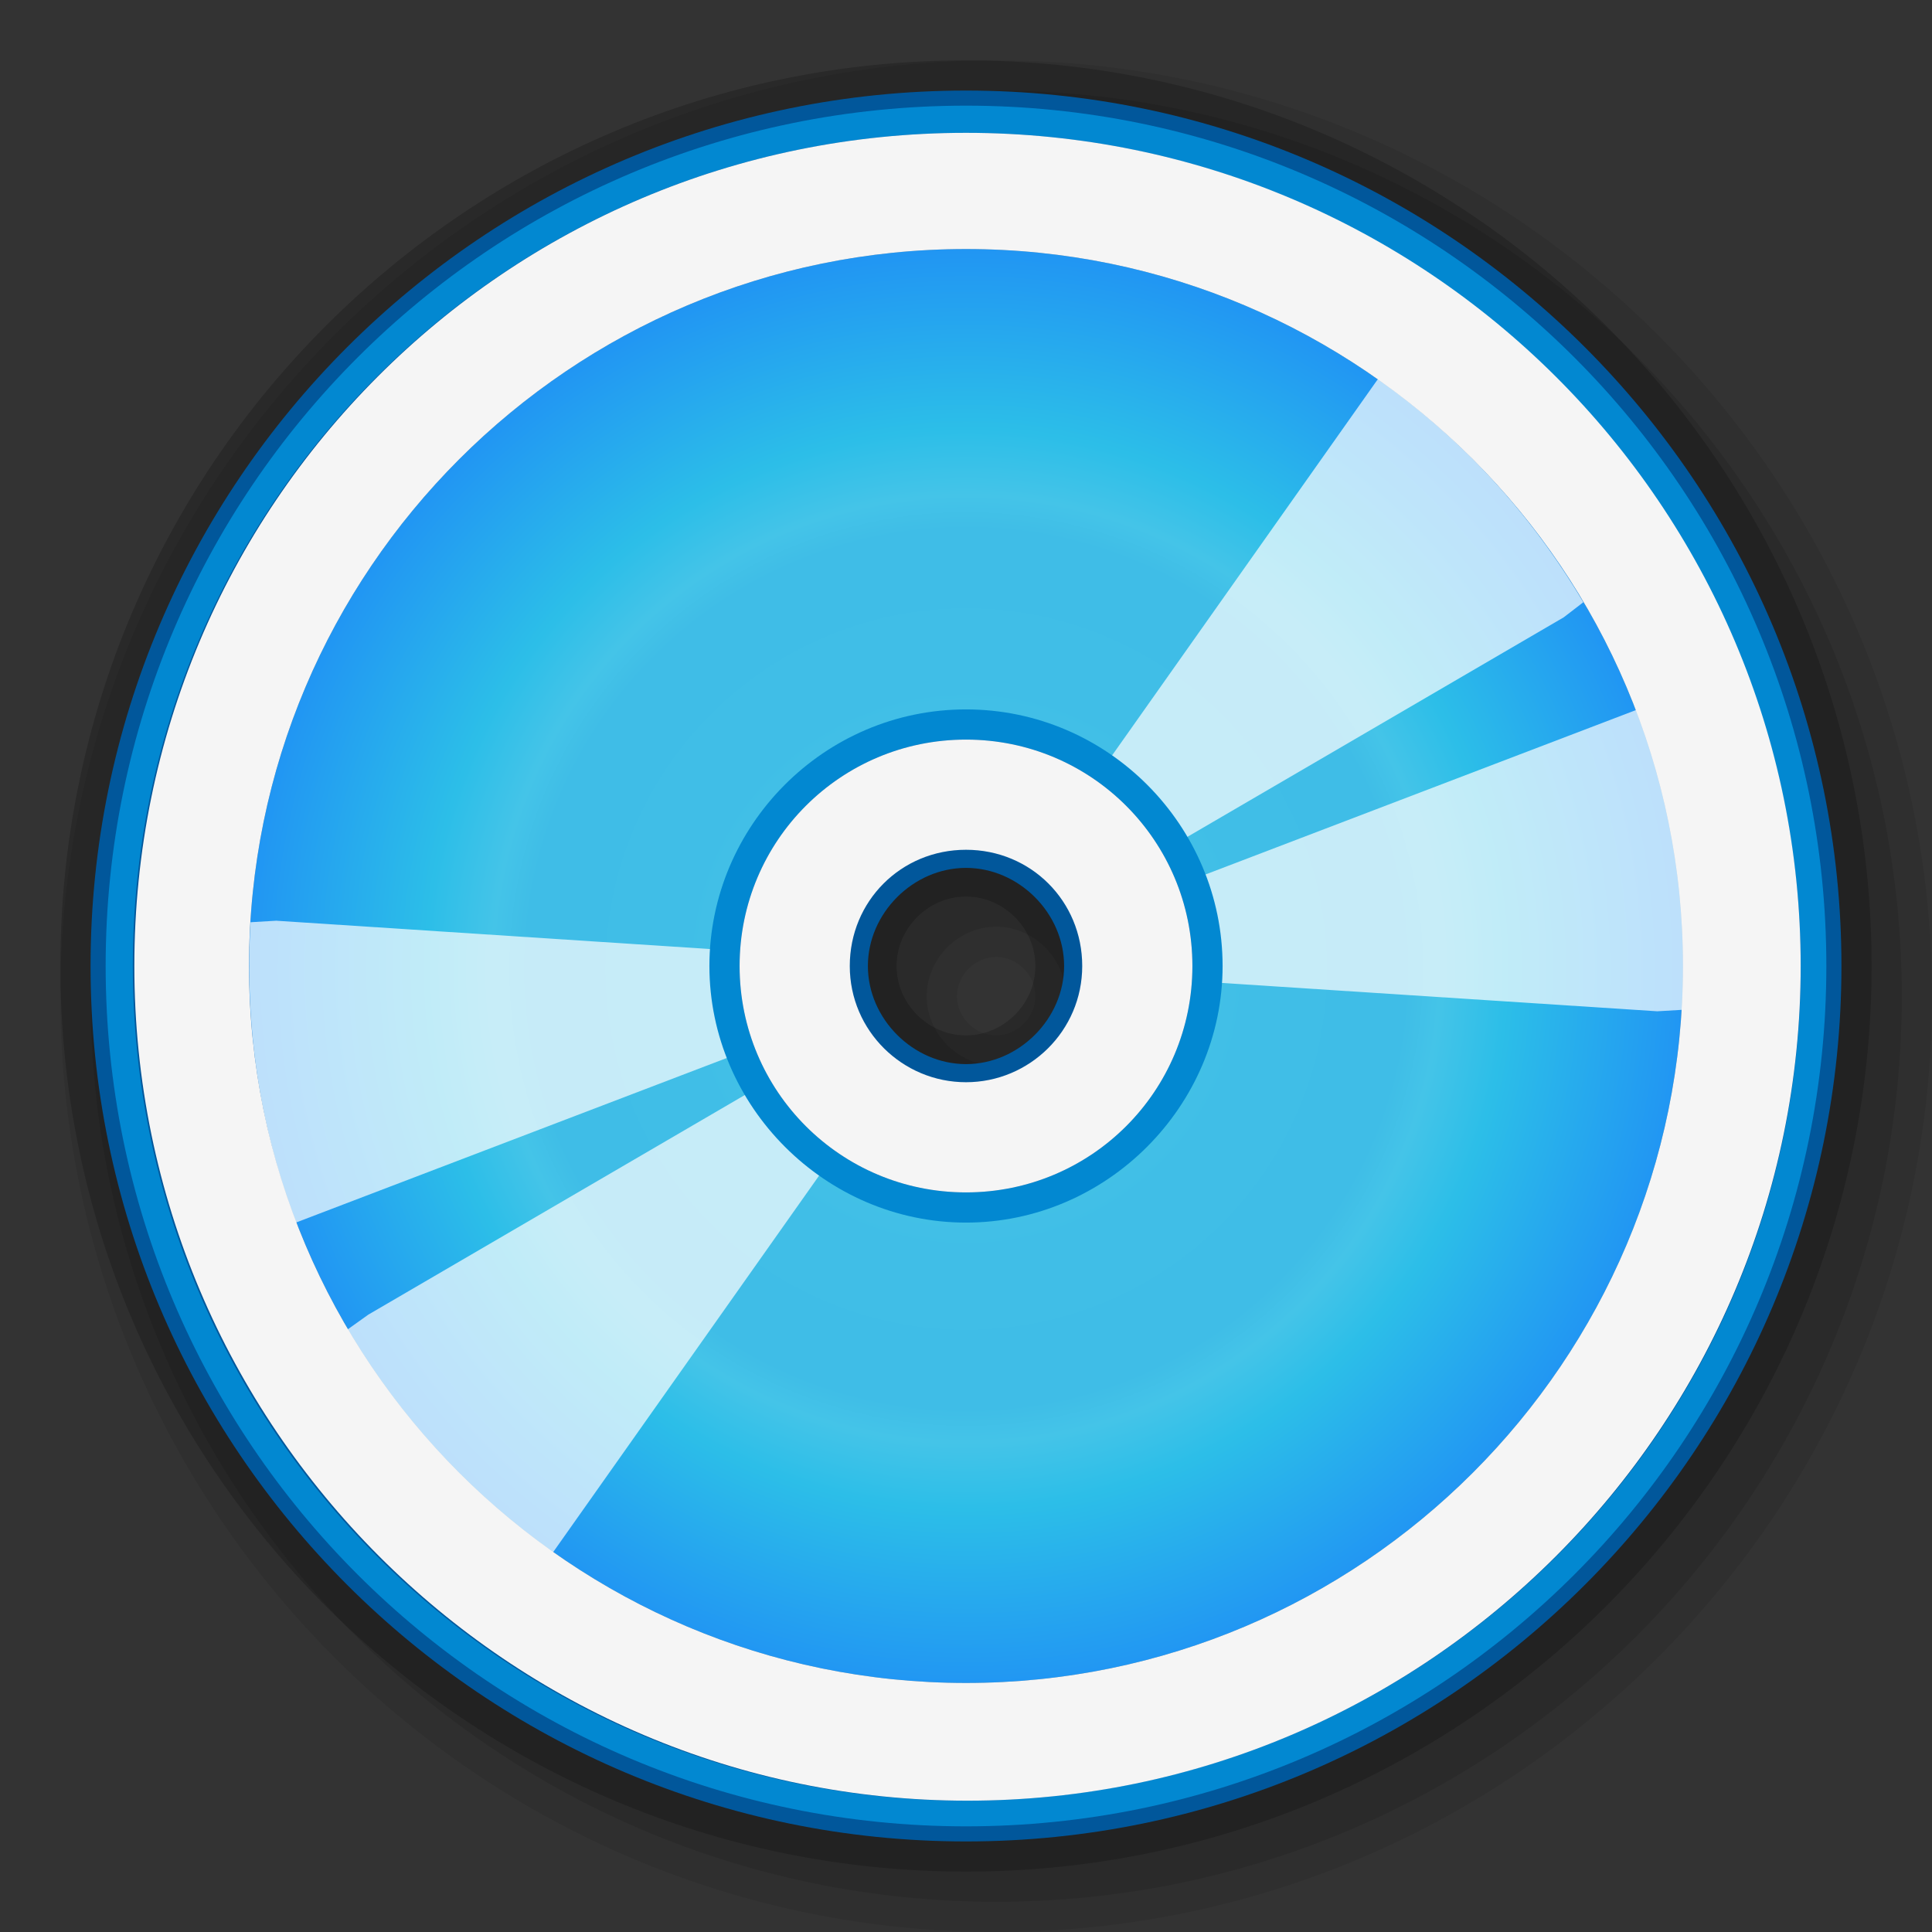 <?xml version="1.0" encoding="utf-8"?>
<!-- Generator: Adobe Illustrator 21.0.0, SVG Export Plug-In . SVG Version: 6.00 Build 0)  -->
<svg version="1.1"
	 id="svg2" inkscape:version="0.48.4 r9939" sodipodi:docname="computer.svg" xmlns:cc="http://creativecommons.org/ns#" xmlns:dc="http://purl.org/dc/elements/1.1/" xmlns:inkscape="http://www.inkscape.org/namespaces/inkscape" xmlns:rdf="http://www.w3.org/1999/02/22-rdf-syntax-ns#" xmlns:sodipodi="http://sodipodi.sourceforge.net/DTD/sodipodi-0.dtd" xmlns:svg="http://www.w3.org/2000/svg"
	 xmlns="http://www.w3.org/2000/svg" xmlns:xlink="http://www.w3.org/1999/xlink" x="0px" y="0px" viewBox="0 0 128 128"
	 style="enable-background:new 0 0 128 128;" xml:space="preserve">
<rect x="0" y="0" width="128" height="128" fill="#333333" stroke="none"/>
<style type="text/css">
	.st0{opacity:0.2;enable-background:new    ;}
	.st1{opacity:0.08;enable-background:new    ;}
	.st2{opacity:0.1;enable-background:new    ;}
	.st3{fill:#01579B;}
	.st4{fill:#0288D1;}
	.st5{fill:url(#SVGID_1_);}
	.st6{opacity:0.7;enable-background:new    ;}
	.st7{fill:#FFFFFF;}
	.st8{fill:#F5F5F5;}
</style>
<g>
	<path class="st0" d="M64,124C30.9,124,4,97.1,4,64S30.9,4,64,4s60,26.9,60,60S97.1,124,64,124z M64,59.4c-2.5,0-4.6,2.1-4.6,4.6
		s2.1,4.6,4.6,4.6s4.6-2.1,4.6-4.6S66.5,59.4,64,59.4z"/>
	<path class="st1" d="M66,128c-34.2,0-62-27.8-62-62S31.8,4,66,4s62,27.8,62,62S100.2,128,66,128z M66,63.4c-1.4,0-2.6,1.2-2.6,2.6
		s1.2,2.6,2.6,2.6s2.6-1.2,2.6-2.6S67.4,63.4,66,63.4z"/>
	<path class="st2" d="M66,126C32.9,126,6,99.1,6,66S32.9,6,66,6s60,26.9,60,60S99.1,126,66,126z M66,61.4c-2.5,0-4.6,2.1-4.6,4.6
		s2.1,4.6,4.6,4.6s4.6-2.1,4.6-4.6S68.5,61.4,66,61.4z"/>
	<path class="st3" d="M64,122C32,122,6,96,6,64S32,6,64,6s58,26,58,58S96,122,64,122z M64,57.5c-3.5,0-6.5,3-6.5,6.5s3,6.5,6.5,6.5
		s6.5-3,6.5-6.5S67.5,57.5,64,57.5z"/>
	<path class="st4" d="M64,7C32.5,7,7,32.5,7,64s25.5,57,57,57s57-25.5,57-57S95.5,7,64,7z M64,119.3C33.5,119.3,8.8,94.5,8.8,64
		S33.5,8.8,64,8.8s55.3,24.8,55.3,55.3S94.5,119.3,64,119.3z"/>
	
		<radialGradient id="SVGID_1_" cx="72.819" cy="-973.736" r="48.331" gradientTransform="matrix(0.983 0 0 -0.983 -7.567 -892.988)" gradientUnits="userSpaceOnUse">
		<stop  offset="0" style="stop-color:#4DD0E1"/>
		<stop  offset="0.393" style="stop-color:#40BEE7"/>
		<stop  offset="0.613" style="stop-color:#3FBDE7"/>
		<stop  offset="0.661" style="stop-color:#44C4E8"/>
		<stop  offset="0.753" style="stop-color:#2CBEE8"/>
		<stop  offset="1" style="stop-color:#2196F3"/>
	</radialGradient>
	<path class="st5" d="M64,16.5c-26.2,0-47.5,21.3-47.5,47.5s21.3,47.5,47.5,47.5s47.5-21.3,47.5-47.5S90.2,16.5,64,16.5z M64,80.8
		c-9.3,0-16.8-7.6-16.8-16.8S54.8,47.3,64,47.3S80.8,54.8,80.8,64S73.3,80.8,64,80.8z"/>
	<g class="st6">
		<path class="st7" d="M80.6,65.1l29.2,1.9l1.7-0.1c0.4-6.8-0.6-13.6-3-19.9L79.7,58C80.4,60.3,80.7,62.7,80.6,65.1z"/>
		<path class="st7" d="M47.4,62.9L18.3,61l-1.7,0.1c-0.4,6.8,0.6,13.6,3,19.9l28.8-11C47.6,67.7,47.3,65.3,47.4,62.9z"/>
	</g>
	<g class="st6">
		<path class="st7" d="M78.4,55.6l25.2-14.7l1.3-1C101.4,34,96.8,29,91.3,25.1L73.5,50.3C75.5,51.8,77.1,53.6,78.4,55.6z"/>
		<path class="st7" d="M49.6,72.4L24.4,87.1l-1.4,1c3.5,5.9,8.1,10.9,13.6,14.8l17.8-25.2C52.5,76.2,50.9,74.4,49.6,72.4z"/>
	</g>
	<path class="st8" d="M64,8.8C33.5,8.8,8.9,33.5,8.9,64s24.8,55.3,55.2,55.3s55.2-24.8,55.2-55.3S94.5,8.8,64,8.8z M64,111.5
		c-26.2,0-47.5-21.3-47.5-47.5S37.8,16.5,64,16.5s47.5,21.3,47.5,47.5S90.2,111.5,64,111.5z"/>
	<path class="st4" d="M64,47c-9.4,0-17,7.7-17,17s7.7,17,17,17s17-7.7,17-17S73.4,47,64,47z M64,79c-8.3,0-15-6.7-15-15
		s6.7-15,15-15s15,6.7,15,15S72.3,79,64,79z"/>
	<path class="st8" d="M64,49c-8.3,0-15,6.7-15,15s6.7,15,15,15s15-6.7,15-15S72.3,49,64,49z M64,71.7c-4.2,0-7.7-3.4-7.7-7.7
		s3.4-7.7,7.7-7.7s7.7,3.4,7.7,7.7S68.2,71.7,64,71.7z"/>
</g>
<g id="新建符号_7">
</g>
</svg>
